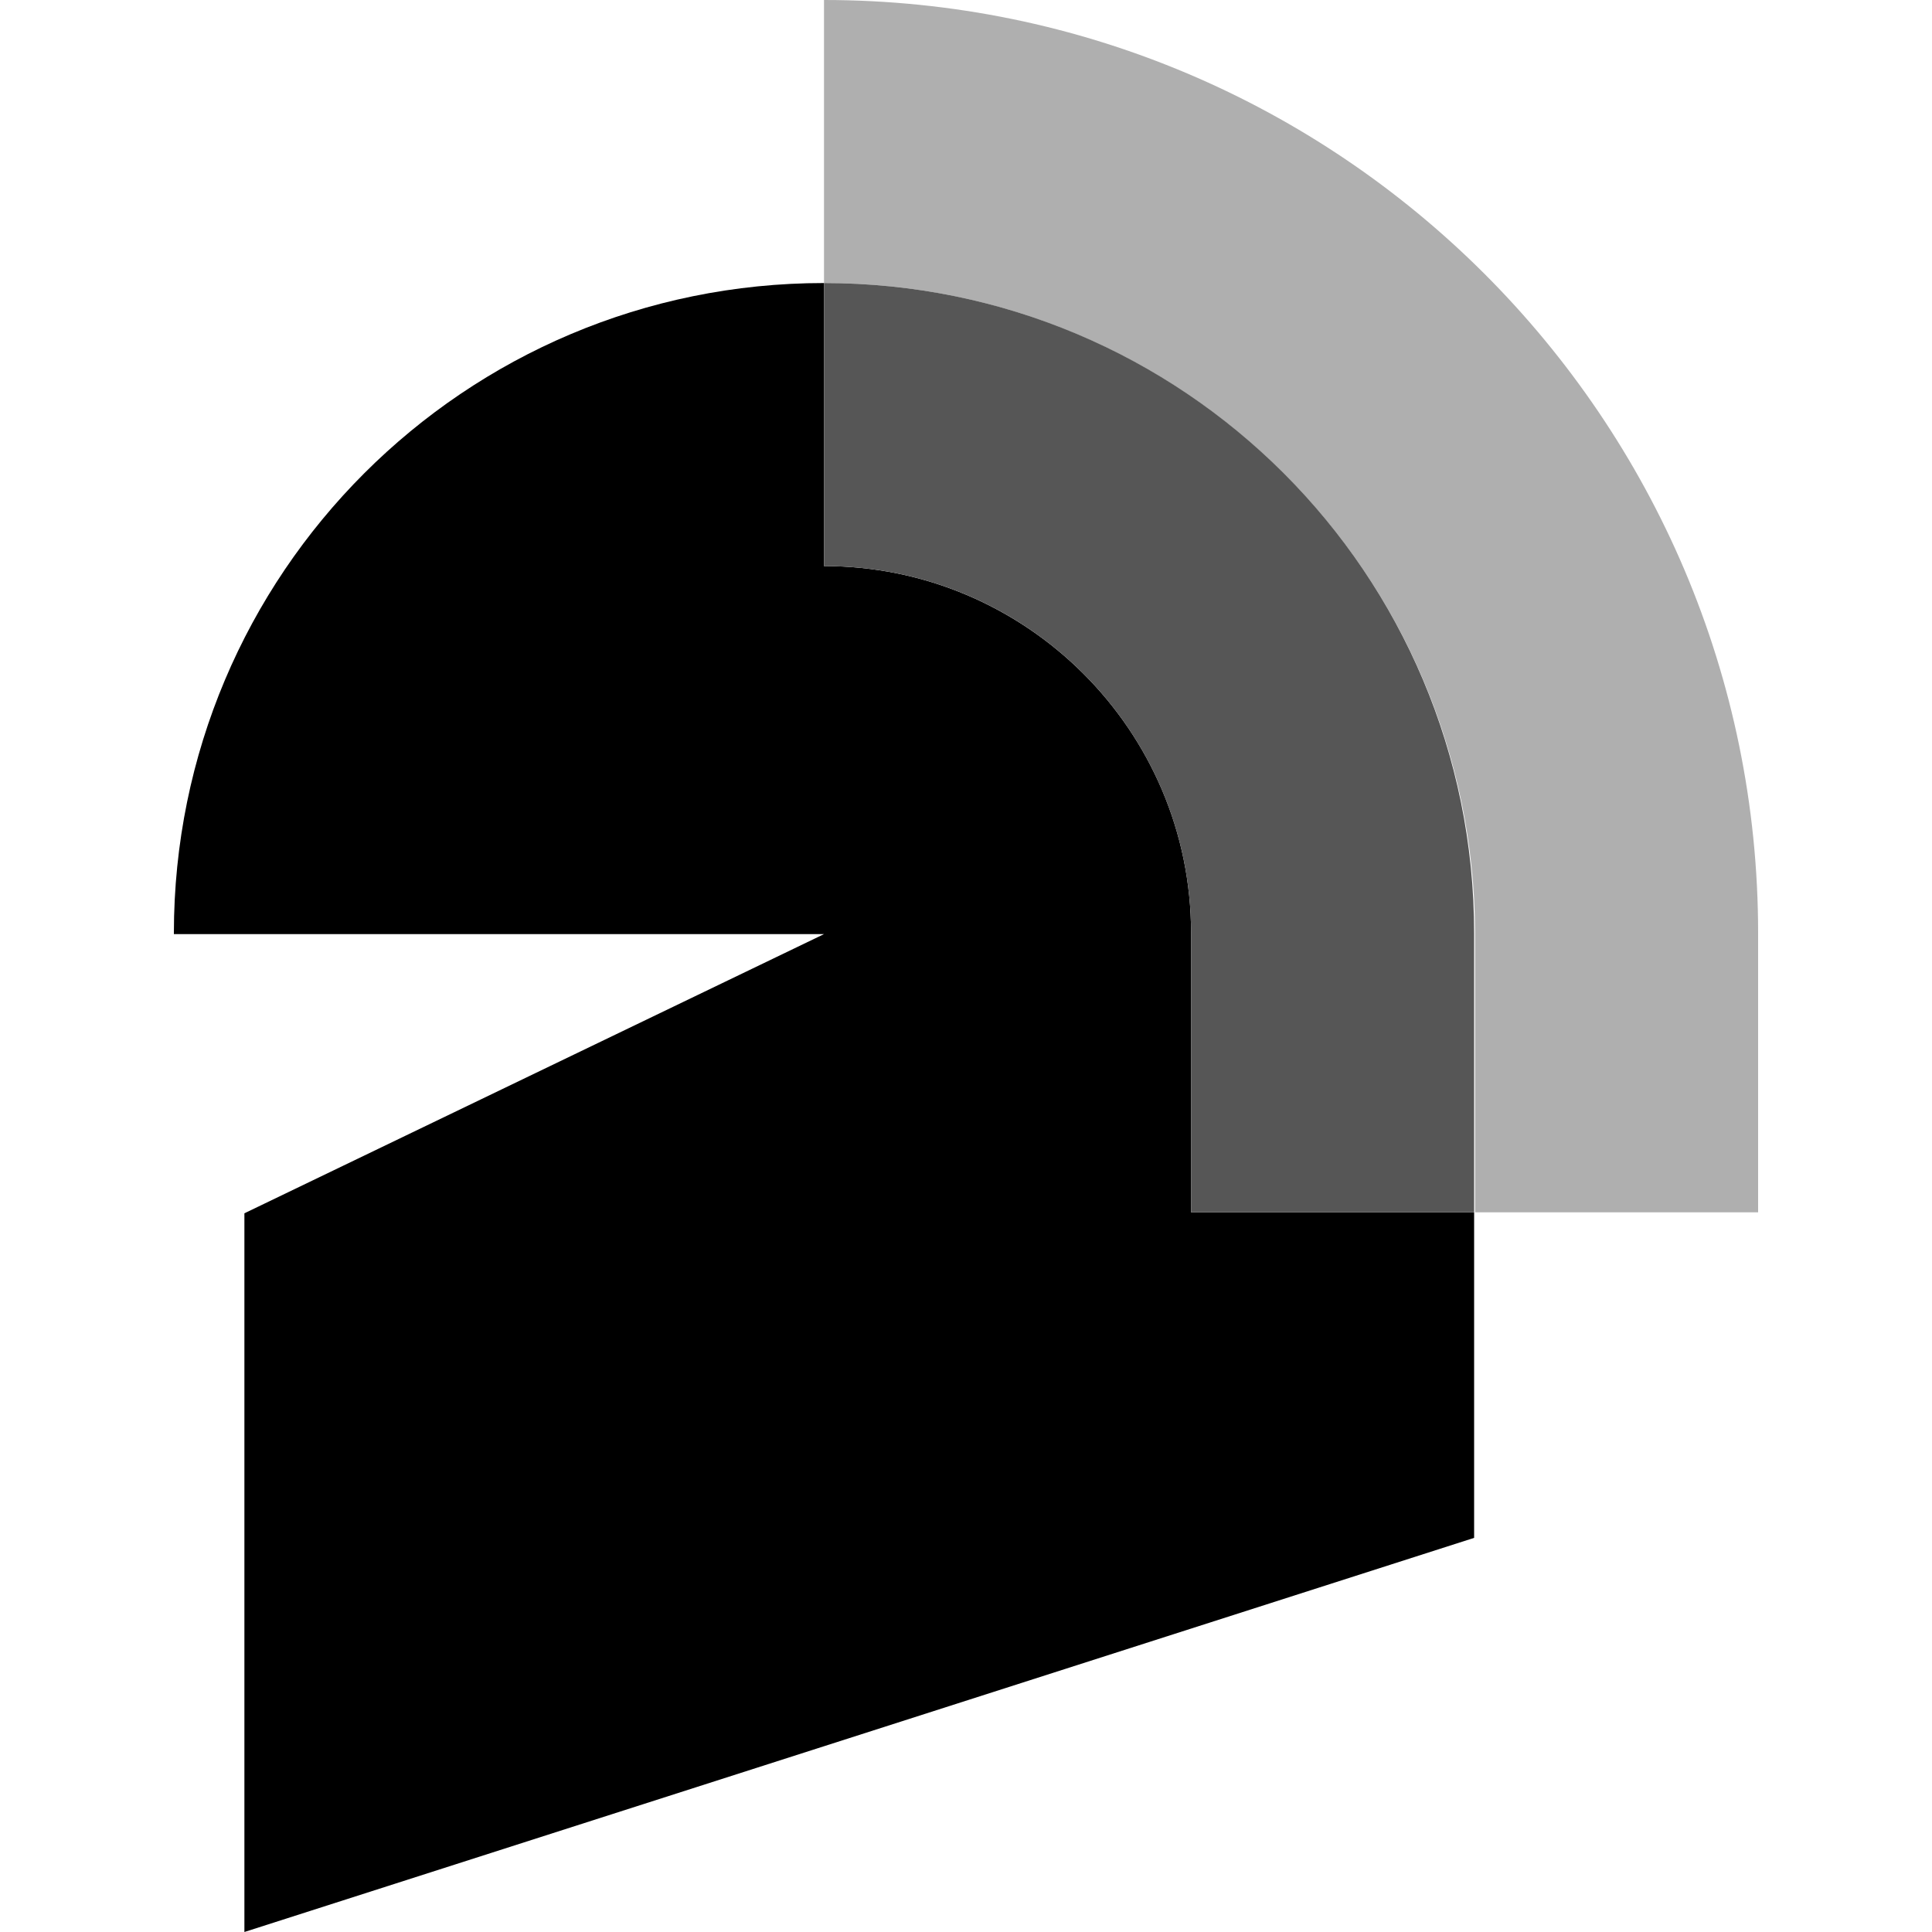 <?xml version="1.0" encoding="utf-8"?>
<!-- Generator: Adobe Illustrator 25.4.8, SVG Export Plug-In . SVG Version: 6.00 Build 0)  -->
<svg version="1.1" id="Layer_1" xmlns="http://www.w3.org/2000/svg" xmlns:xlink="http://www.w3.org/1999/xlink" x="0px" y="0px"
	 viewBox="0 0 200 200" style="enable-background:new 0 0 200 200;" xml:space="preserve">
<style type="text/css">
	.st0{fill:#828282;}
	.st1{fill:#565656;}
	.st2{fill-rule:evenodd;clip-rule:evenodd;fill:#FFFFFF;}
	.st3{fill:#212121;}
	.st4{fill:#AFAFAF;}
</style>
<g>
	<path d="M18,96.6c0-37.2,30.1-67.3,67.3-67.3h0v29.3c20.9,0,38,17,38,38v28.9h29.3v33.7L25.3,200v-74.4l60-28.9H18z"/>
	<path class="st4" d="M85.3,29.3L85.3,29.3V0C138.6,0,182,43.3,182,96.6v28.9h-29.3V96.6C152.6,59.5,122.5,29.3,85.3,29.3z"/>
	<path class="st1" d="M123.3,96.6c0-20.9-17-38-38-38V29.3l0,0c37.2,0,67.3,30.1,67.3,67.3v28.9h-29.3V96.6z"/>
</g>
</svg>
